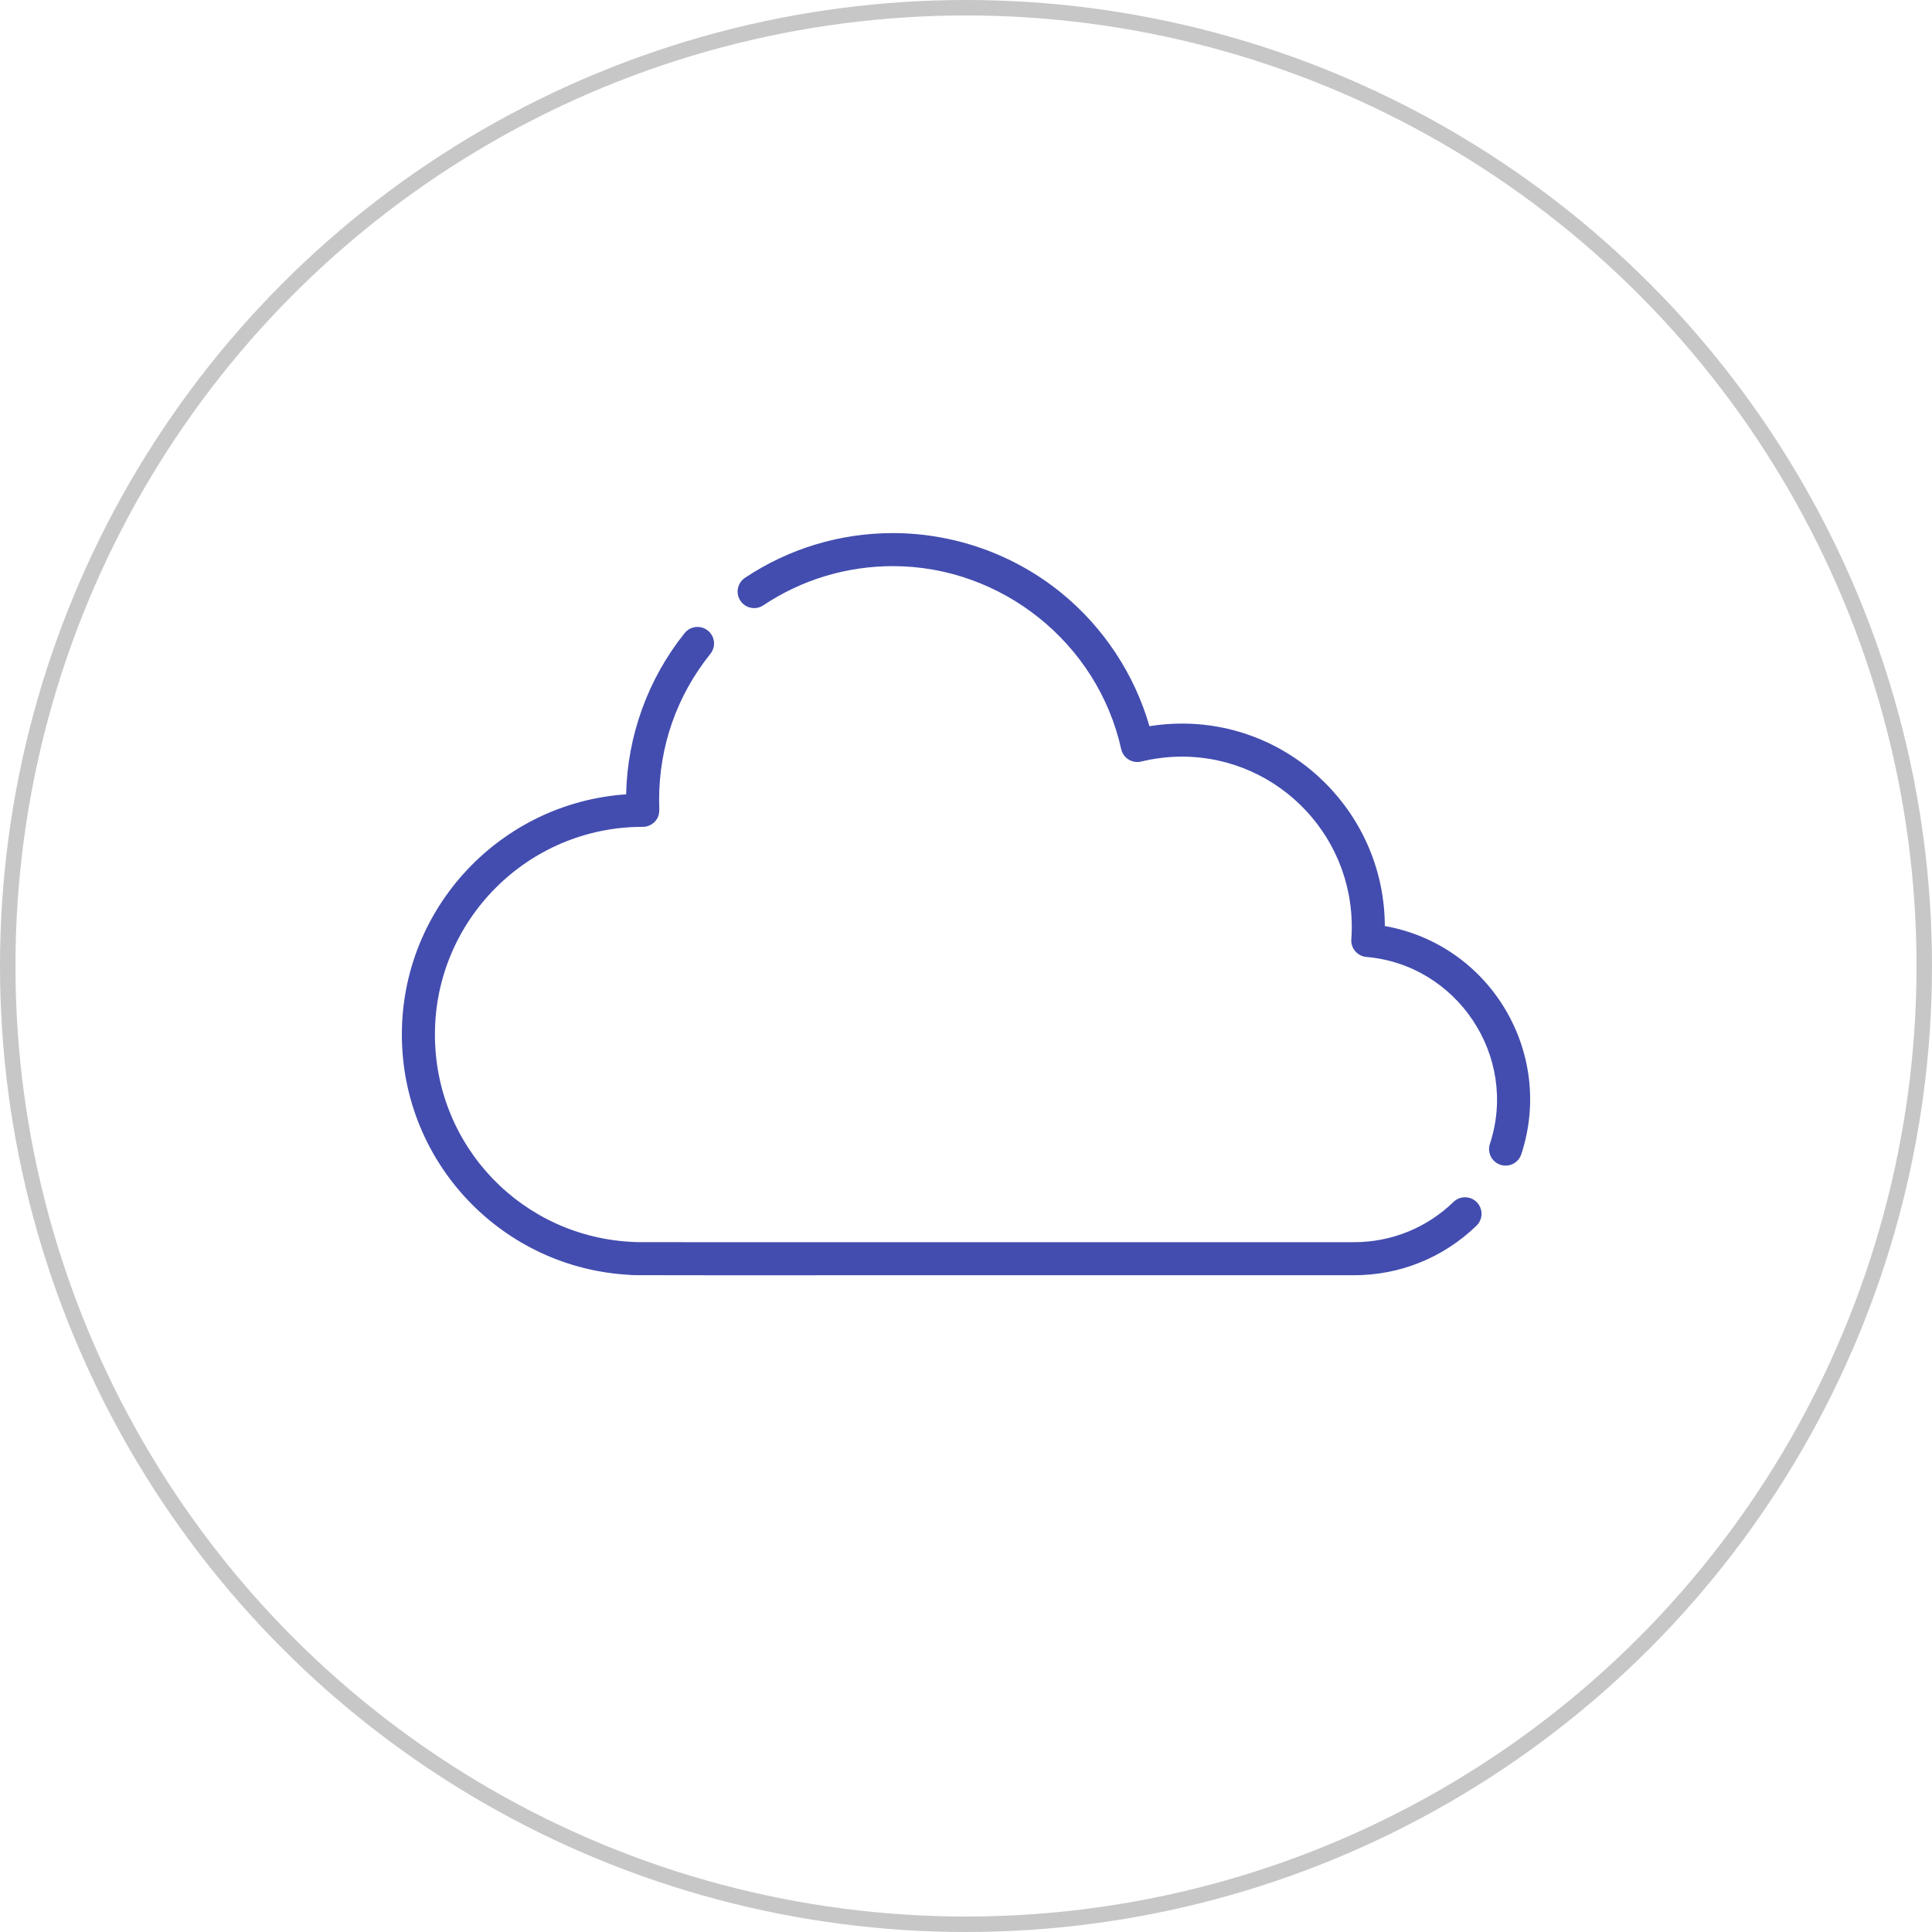 <svg width="125" height="125" viewBox="0 0 125 125" fill="none" xmlns="http://www.w3.org/2000/svg">
<circle cx="62.5" cy="62.5" r="62" stroke="#C7C7C7"/>
<g clip-path="url(#clip0)">
<path d="M87.61 82.507C38.24 82.507 40.964 82.518 40.806 82.487C32.545 82.085 26 75.269 26 66.933C26 58.702 32.416 51.943 40.51 51.394C40.59 47.607 41.926 43.916 44.295 40.963C44.664 40.502 45.337 40.428 45.798 40.798C46.259 41.167 46.333 41.84 45.963 42.301C43.792 45.008 42.645 48.276 42.645 51.752C42.645 52.383 42.748 52.765 42.361 53.168C42.159 53.378 41.88 53.497 41.589 53.497C41.584 53.497 41.575 53.497 41.567 53.497C34.162 53.5 28.139 59.526 28.139 66.933C28.139 74.184 33.811 80.081 41.053 80.358C41.493 80.374 37.35 80.369 87.61 80.369C90.024 80.369 92.308 79.444 94.042 77.764C94.466 77.353 95.143 77.364 95.554 77.788C95.965 78.212 95.954 78.889 95.53 79.3C93.396 81.368 90.583 82.507 87.61 82.507ZM97.077 75.362C96.516 75.178 96.211 74.573 96.395 74.013C98.267 68.315 94.241 62.412 88.406 61.914C87.823 61.865 87.388 61.356 87.43 60.773C87.892 54.304 82.773 48.954 76.469 48.954C75.591 48.954 74.706 49.061 73.836 49.272C73.256 49.413 72.67 49.05 72.54 48.465C71.018 41.607 64.807 36.629 57.772 36.629C54.772 36.629 51.872 37.506 49.386 39.164C48.895 39.492 48.231 39.359 47.904 38.868C47.576 38.377 47.708 37.713 48.2 37.385C51.038 35.492 54.348 34.491 57.772 34.491C61.724 34.491 65.587 35.86 68.65 38.347C71.394 40.576 73.398 43.614 74.369 46.985C75.067 46.872 75.77 46.815 76.469 46.815C83.696 46.815 89.577 52.688 89.598 59.915C96.385 61.111 100.596 68.08 98.427 74.68C98.242 75.241 97.638 75.546 97.077 75.362Z" fill="#434DAF"/>
</g>
<defs>
<clipPath id="clip0">
<rect width="73" height="73" fill="white" transform="translate(26 23)"/>
</clipPath>
</defs>
</svg>
